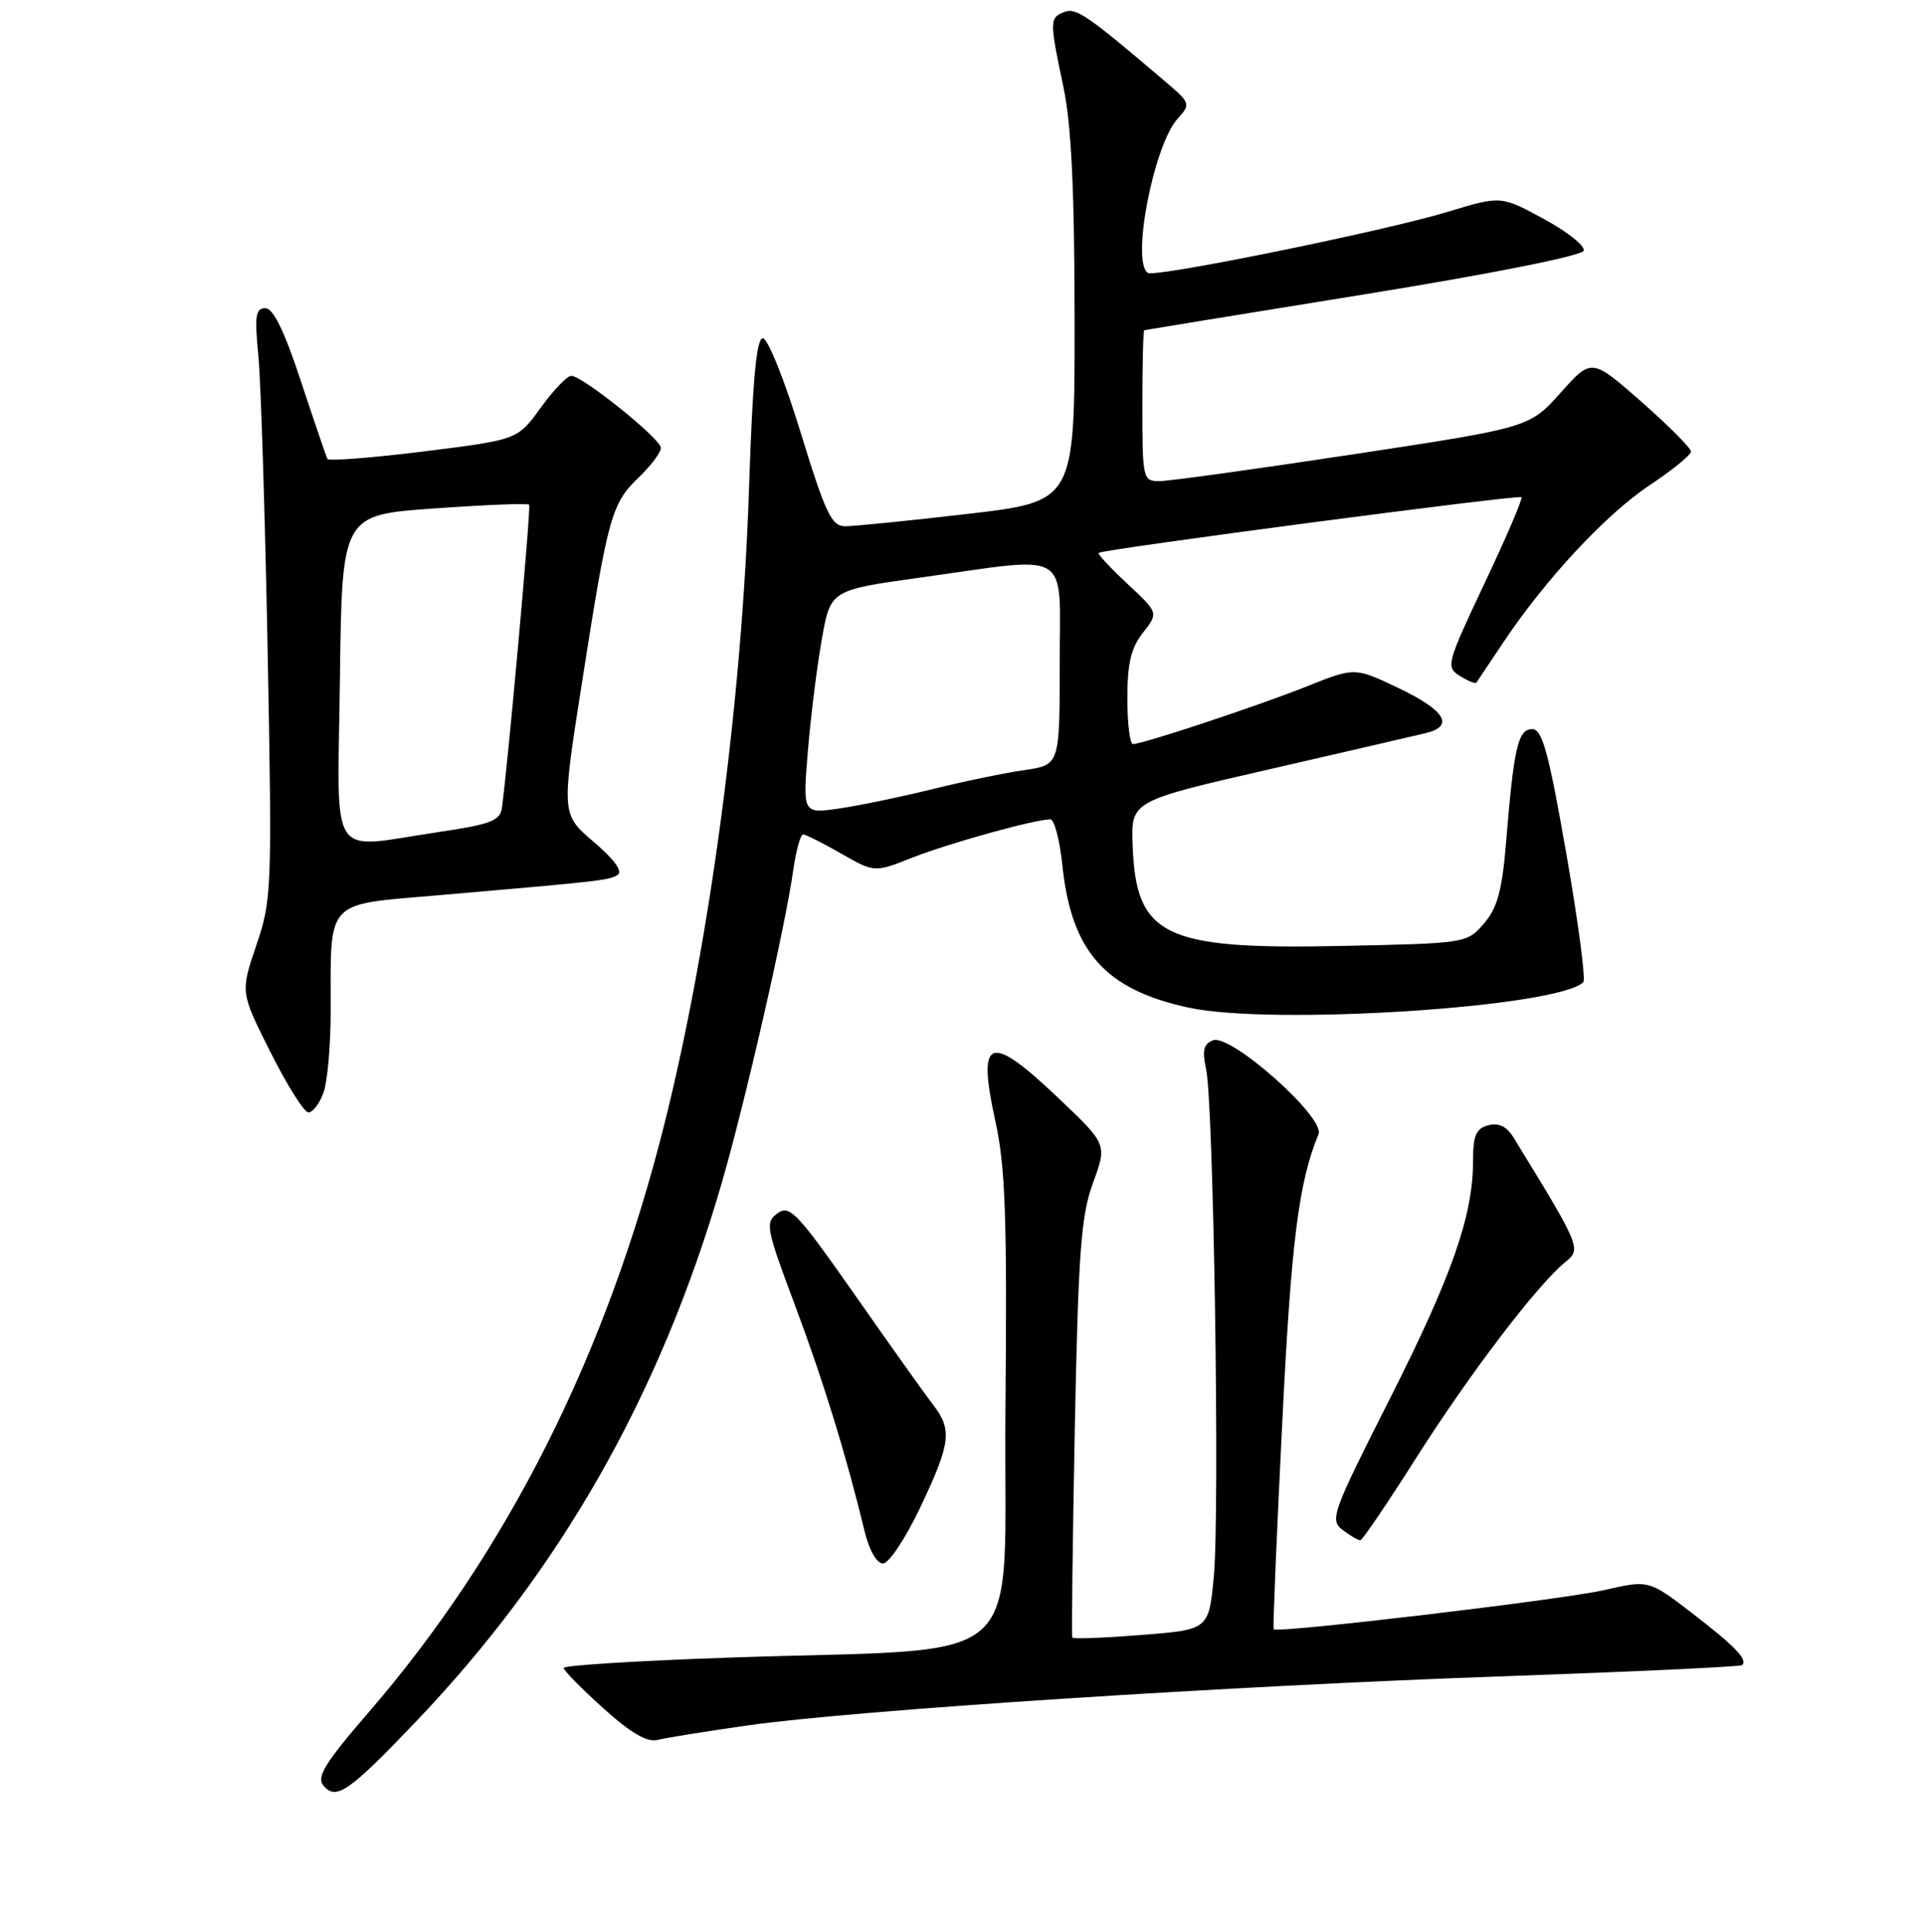 <?xml version="1.0" encoding="UTF-8" standalone="no"?>
<!DOCTYPE svg PUBLIC "-//W3C//DTD SVG 1.1//EN" "http://www.w3.org/Graphics/SVG/1.1/DTD/svg11.dtd" >
<svg xmlns="http://www.w3.org/2000/svg" xmlns:xlink="http://www.w3.org/1999/xlink" version="1.1" viewBox="0 0 256 257">
 <g >
 <path fill="currentColor"
d=" M 55.28 229.10 C 74.56 208.92 87.80 185.64 95.98 157.56 C 99.12 146.78 104.44 123.54 105.55 115.75 C 105.92 113.14 106.51 111.01 106.86 111.01 C 107.21 111.02 109.49 112.16 111.93 113.56 C 116.36 116.09 116.36 116.09 121.43 114.08 C 126.26 112.18 137.71 109.00 139.75 109.00 C 140.28 109.00 141.00 111.74 141.35 115.09 C 142.55 126.60 147.02 131.64 158.15 134.05 C 169.30 136.46 207.32 134.01 210.67 130.66 C 211.01 130.32 209.99 122.61 208.40 113.52 C 206.04 100.03 205.21 97.00 203.87 97.00 C 201.99 97.00 201.43 99.39 200.41 111.86 C 199.87 118.47 199.25 120.76 197.45 122.86 C 195.18 125.49 195.12 125.50 178.29 125.85 C 154.80 126.33 151.13 124.54 150.70 112.38 C 150.50 106.56 150.50 106.56 169.00 102.32 C 179.18 99.98 188.51 97.82 189.75 97.52 C 193.54 96.58 192.28 94.50 186.13 91.56 C 180.26 88.76 180.26 88.76 173.87 91.32 C 167.43 93.89 152.14 98.96 150.75 98.99 C 150.34 98.99 150.00 96.26 150.00 92.91 C 150.00 88.25 150.49 86.19 152.08 84.17 C 154.15 81.53 154.15 81.53 150.01 77.67 C 147.73 75.54 146.01 73.69 146.18 73.55 C 146.80 73.07 202.11 65.78 202.44 66.14 C 202.63 66.34 200.42 71.49 197.53 77.60 C 192.48 88.29 192.35 88.74 194.24 89.92 C 195.31 90.59 196.30 90.99 196.44 90.82 C 196.57 90.64 198.17 88.25 200.00 85.50 C 205.57 77.13 213.70 68.39 219.50 64.55 C 222.52 62.54 225.00 60.52 225.00 60.07 C 225.00 59.62 222.02 56.63 218.39 53.44 C 211.77 47.63 211.77 47.63 207.64 52.26 C 203.50 56.88 203.50 56.88 180.00 60.45 C 167.07 62.41 155.49 64.01 154.25 64.01 C 152.07 64.00 152.00 63.70 152.00 54.00 C 152.00 48.50 152.11 43.97 152.25 43.93 C 152.39 43.89 165.51 41.75 181.42 39.18 C 198.42 36.43 210.49 34.03 210.72 33.35 C 210.93 32.72 208.54 30.82 205.40 29.12 C 199.70 26.03 199.70 26.03 192.60 28.19 C 184.25 30.73 153.84 36.92 152.75 36.31 C 150.47 35.02 153.48 19.34 156.69 15.79 C 158.46 13.83 158.41 13.71 155.00 10.81 C 144.68 2.02 143.18 0.99 141.63 1.59 C 139.64 2.35 139.63 2.76 141.48 11.50 C 142.55 16.56 142.97 25.18 142.98 42.61 C 143.00 66.71 143.00 66.71 128.75 68.37 C 120.91 69.28 113.57 70.02 112.43 70.01 C 110.64 70.00 109.81 68.23 106.52 57.50 C 104.41 50.63 102.16 45.00 101.50 45.00 C 100.65 45.00 100.14 50.55 99.67 64.75 C 98.75 93.09 94.46 125.36 88.41 149.50 C 80.73 180.17 67.52 206.43 49.00 227.86 C 43.23 234.53 42.09 236.40 43.03 237.54 C 44.71 239.56 46.40 238.40 55.28 229.10 Z  M 99.50 229.54 C 113.59 227.52 163.89 224.26 200.46 222.99 C 217.49 222.39 231.60 221.73 231.81 221.52 C 232.56 220.77 230.86 219.01 225.15 214.61 C 219.38 210.18 219.38 210.18 213.44 211.54 C 207.90 212.81 169.92 217.31 169.47 216.75 C 169.35 216.61 169.86 204.35 170.60 189.50 C 171.80 165.16 172.78 157.32 175.44 150.88 C 176.35 148.69 163.76 137.50 161.40 138.40 C 160.14 138.88 159.94 139.75 160.48 142.26 C 161.48 146.84 162.31 201.05 161.51 209.65 C 160.85 216.80 160.85 216.80 151.87 217.51 C 146.93 217.90 142.79 218.06 142.68 217.86 C 142.56 217.66 142.72 205.12 143.01 190.00 C 143.48 166.50 143.83 161.75 145.43 157.37 C 147.31 152.24 147.31 152.24 140.90 146.15 C 131.58 137.29 129.96 137.89 132.46 149.26 C 133.77 155.20 134.01 162.05 133.78 187.50 C 133.46 223.04 137.90 219.08 96.75 220.53 C 84.79 220.94 75.00 221.56 75.00 221.89 C 75.00 222.23 77.36 224.63 80.25 227.24 C 83.93 230.56 86.10 231.82 87.50 231.47 C 88.60 231.19 94.00 230.32 99.50 229.54 Z  M 122.45 200.53 C 126.50 192.00 126.73 190.21 124.15 186.88 C 123.14 185.57 118.46 179.01 113.77 172.30 C 106.07 161.31 105.06 160.24 103.46 161.41 C 101.78 162.63 101.92 163.35 105.76 173.60 C 109.56 183.74 112.57 193.52 115.05 203.75 C 115.66 206.26 116.66 208.00 117.49 208.00 C 118.27 208.00 120.50 204.64 122.45 200.53 Z  M 188.50 193.85 C 195.55 182.74 204.59 170.88 208.30 167.88 C 210.43 166.16 210.31 165.86 201.39 151.34 C 200.49 149.86 199.42 149.34 198.03 149.70 C 196.40 150.13 196.00 151.05 196.00 154.41 C 196.00 161.72 193.20 169.73 184.90 186.14 C 177.23 201.30 176.90 202.21 178.65 203.54 C 179.67 204.31 180.72 204.93 181.00 204.91 C 181.28 204.90 184.65 199.92 188.50 193.85 Z  M 43.02 145.43 C 43.56 144.02 44.00 139.13 44.00 134.56 C 44.00 119.47 43.12 120.41 58.35 119.10 C 80.10 117.22 81.00 117.12 82.18 116.39 C 82.90 115.94 81.74 114.34 79.01 112.01 C 74.69 108.33 74.69 108.33 77.42 90.91 C 80.90 68.64 81.36 66.99 84.98 63.52 C 86.64 61.93 87.97 60.15 87.93 59.56 C 87.84 58.31 77.49 50.00 76.02 50.00 C 75.46 50.00 73.63 51.91 71.94 54.25 C 68.87 58.50 68.87 58.50 56.37 60.06 C 49.50 60.91 43.74 61.36 43.57 61.06 C 43.41 60.75 41.82 56.11 40.05 50.75 C 37.84 44.04 36.36 41.00 35.30 41.00 C 34.01 41.00 33.86 42.03 34.37 47.25 C 34.71 50.69 35.26 68.35 35.61 86.50 C 36.21 118.41 36.16 119.71 34.11 125.75 C 31.98 132.00 31.98 132.00 36.00 140.00 C 38.21 144.40 40.48 148.00 41.04 148.00 C 41.59 148.00 42.49 146.85 43.02 145.43 Z  M 107.50 99.85 C 107.88 95.23 108.72 88.53 109.36 84.97 C 110.52 78.50 110.52 78.50 122.51 76.83 C 142.88 74.00 141.00 72.83 141.00 88.39 C 141.00 101.77 141.00 101.77 136.25 102.46 C 133.64 102.83 128.12 103.98 124.00 105.00 C 119.88 106.02 114.32 107.17 111.65 107.56 C 106.80 108.26 106.80 108.26 107.50 99.85 Z  M 45.23 90.25 C 45.50 68.50 45.50 68.50 57.80 67.64 C 64.57 67.16 70.24 66.93 70.41 67.14 C 70.67 67.44 67.60 101.56 66.78 107.49 C 66.54 109.18 65.26 109.67 58.50 110.67 C 43.42 112.89 44.92 115.21 45.23 90.25 Z "/>
</g>
</svg>